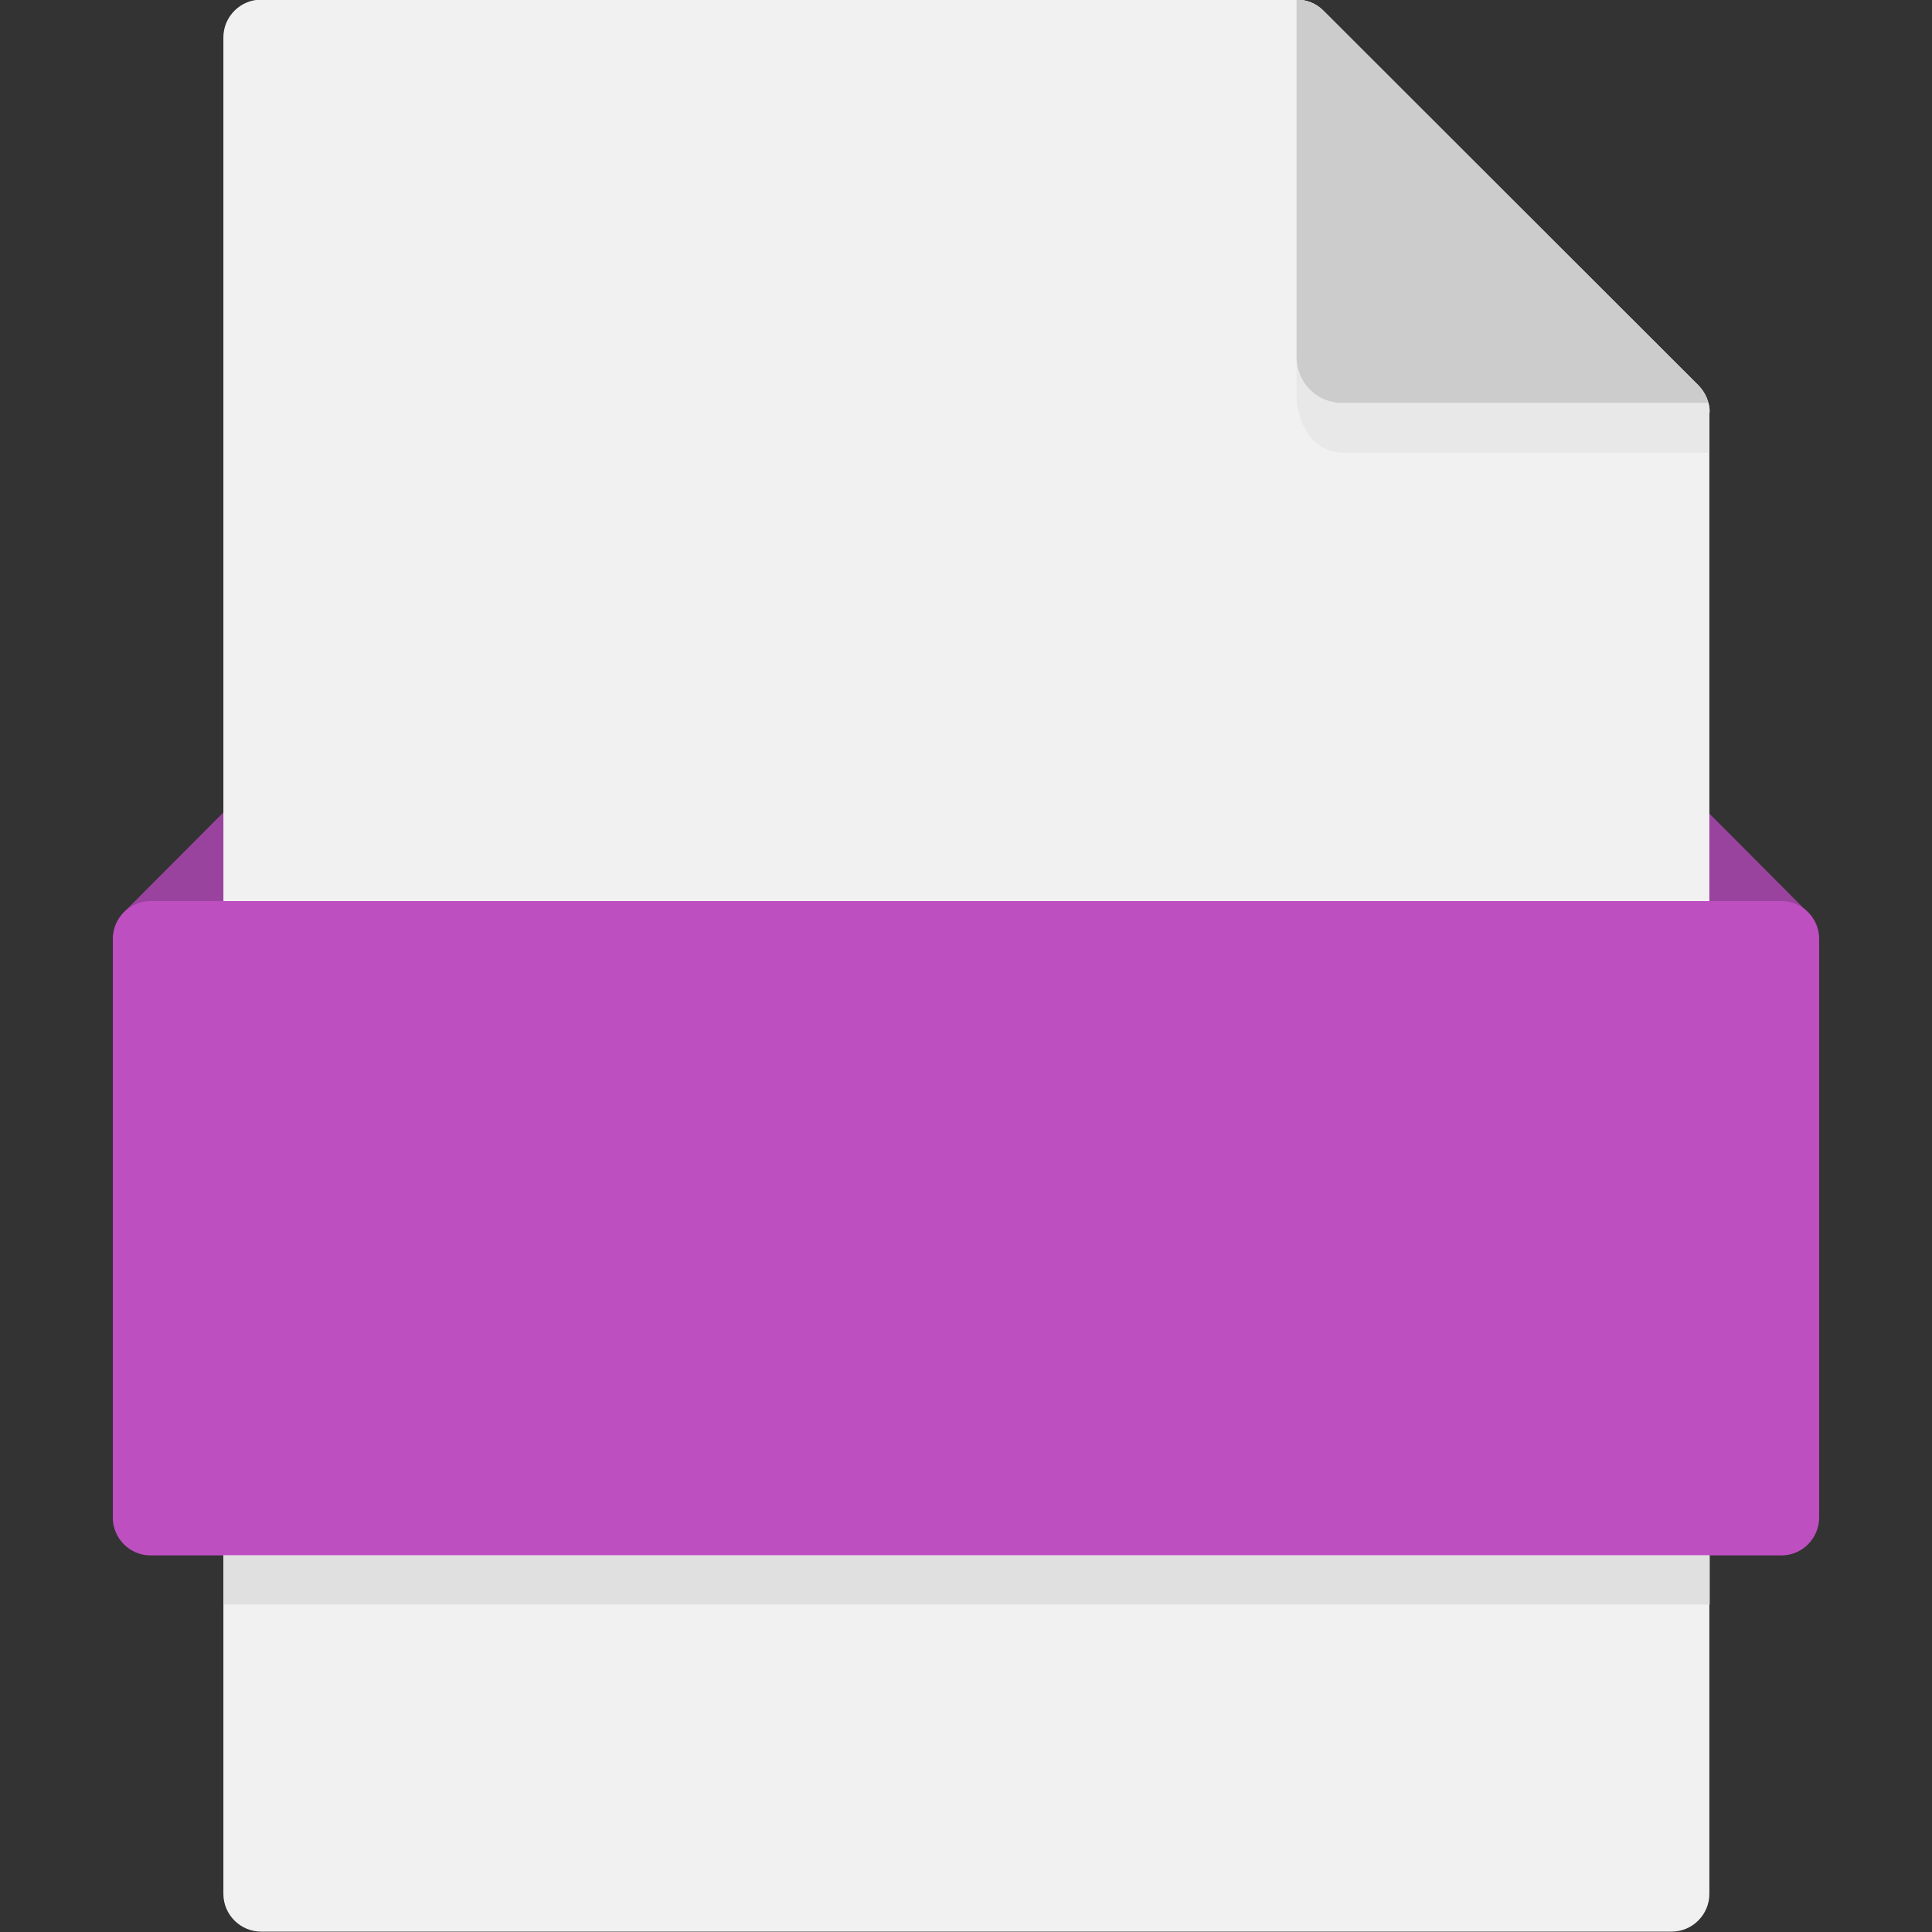 <?xml version="1.0" encoding="utf-8"?>
<!-- Generator: Adobe Illustrator 24.0.2, SVG Export Plug-In . SVG Version: 6.00 Build 0)  -->
<svg version="1.1" id="Artwork" xmlns="http://www.w3.org/2000/svg" xmlns:xlink="http://www.w3.org/1999/xlink" x="0px" y="0px"
	 viewBox="0 0 512 512" style="enable-background:new 0 0 512 512;" xml:space="preserve">
<rect x="0" y="0" width="512" height="512" fill="#333333" stroke="none"/>
<style type="text/css">
	.st0{fill:#9A439E;}
	.st1{fill:#F1F1F1;}
	.st2{fill:#CCCCCC;}
	.st3{fill:#E8E8E8;}
	.st4{fill:#BE4FC1;}
	.st5{fill:#E0E0E0;}
</style>
<path class="st0" d="M452.7,215.3l27,27.1h-27V215.3z"/>
<path class="st0" d="M59.2,215.3l-27,27.1h27V215.3z"/>
<path class="st1" d="M453.1,109.3c0-2.7-1.1-5.2-2.9-7.1L350.7,2.8c-1.9-1.9-4.4-2.9-7.1-2.9H69.2c-5.5,0-10,4.5-10,10v492
	c0,5.5,4.5,10,10,10l0,0h373.8c5.5,0,10-4.5,10-10l0,0V109.3z"/>
<path class="st2" d="M452.7,106.8c-0.4-1.7-1.3-3.3-2.6-4.6L350.7,2.8c-1.9-1.9-4.4-2.9-7.1-2.9v94.9c0,6.6,5.4,12,12,12
	L452.7,106.8z"/>
<path class="st3" d="M452.7,106.8h-97.1c-6.6,0-12-5.4-12-12V105c0,6.6,4.1,15,12.4,15h97v-10.7C453.1,108.4,453,107.6,452.7,106.8
	L452.7,106.8z"/>
<path class="st4" d="M472.1,412.2H39.9c-5.5,0-10-4.5-10-10V248.8c0-5.5,4.5-10,10-10h432.2c5.5,0,10,4.5,10,10v153.3
	C482.1,407.7,477.6,412.2,472.1,412.2C472.1,412.2,472.1,412.2,472.1,412.2L472.1,412.2z"/>
<path class="st5" d="M59.2,412.2h393.9v13H59.2L59.2,412.2z"/>
</svg>
